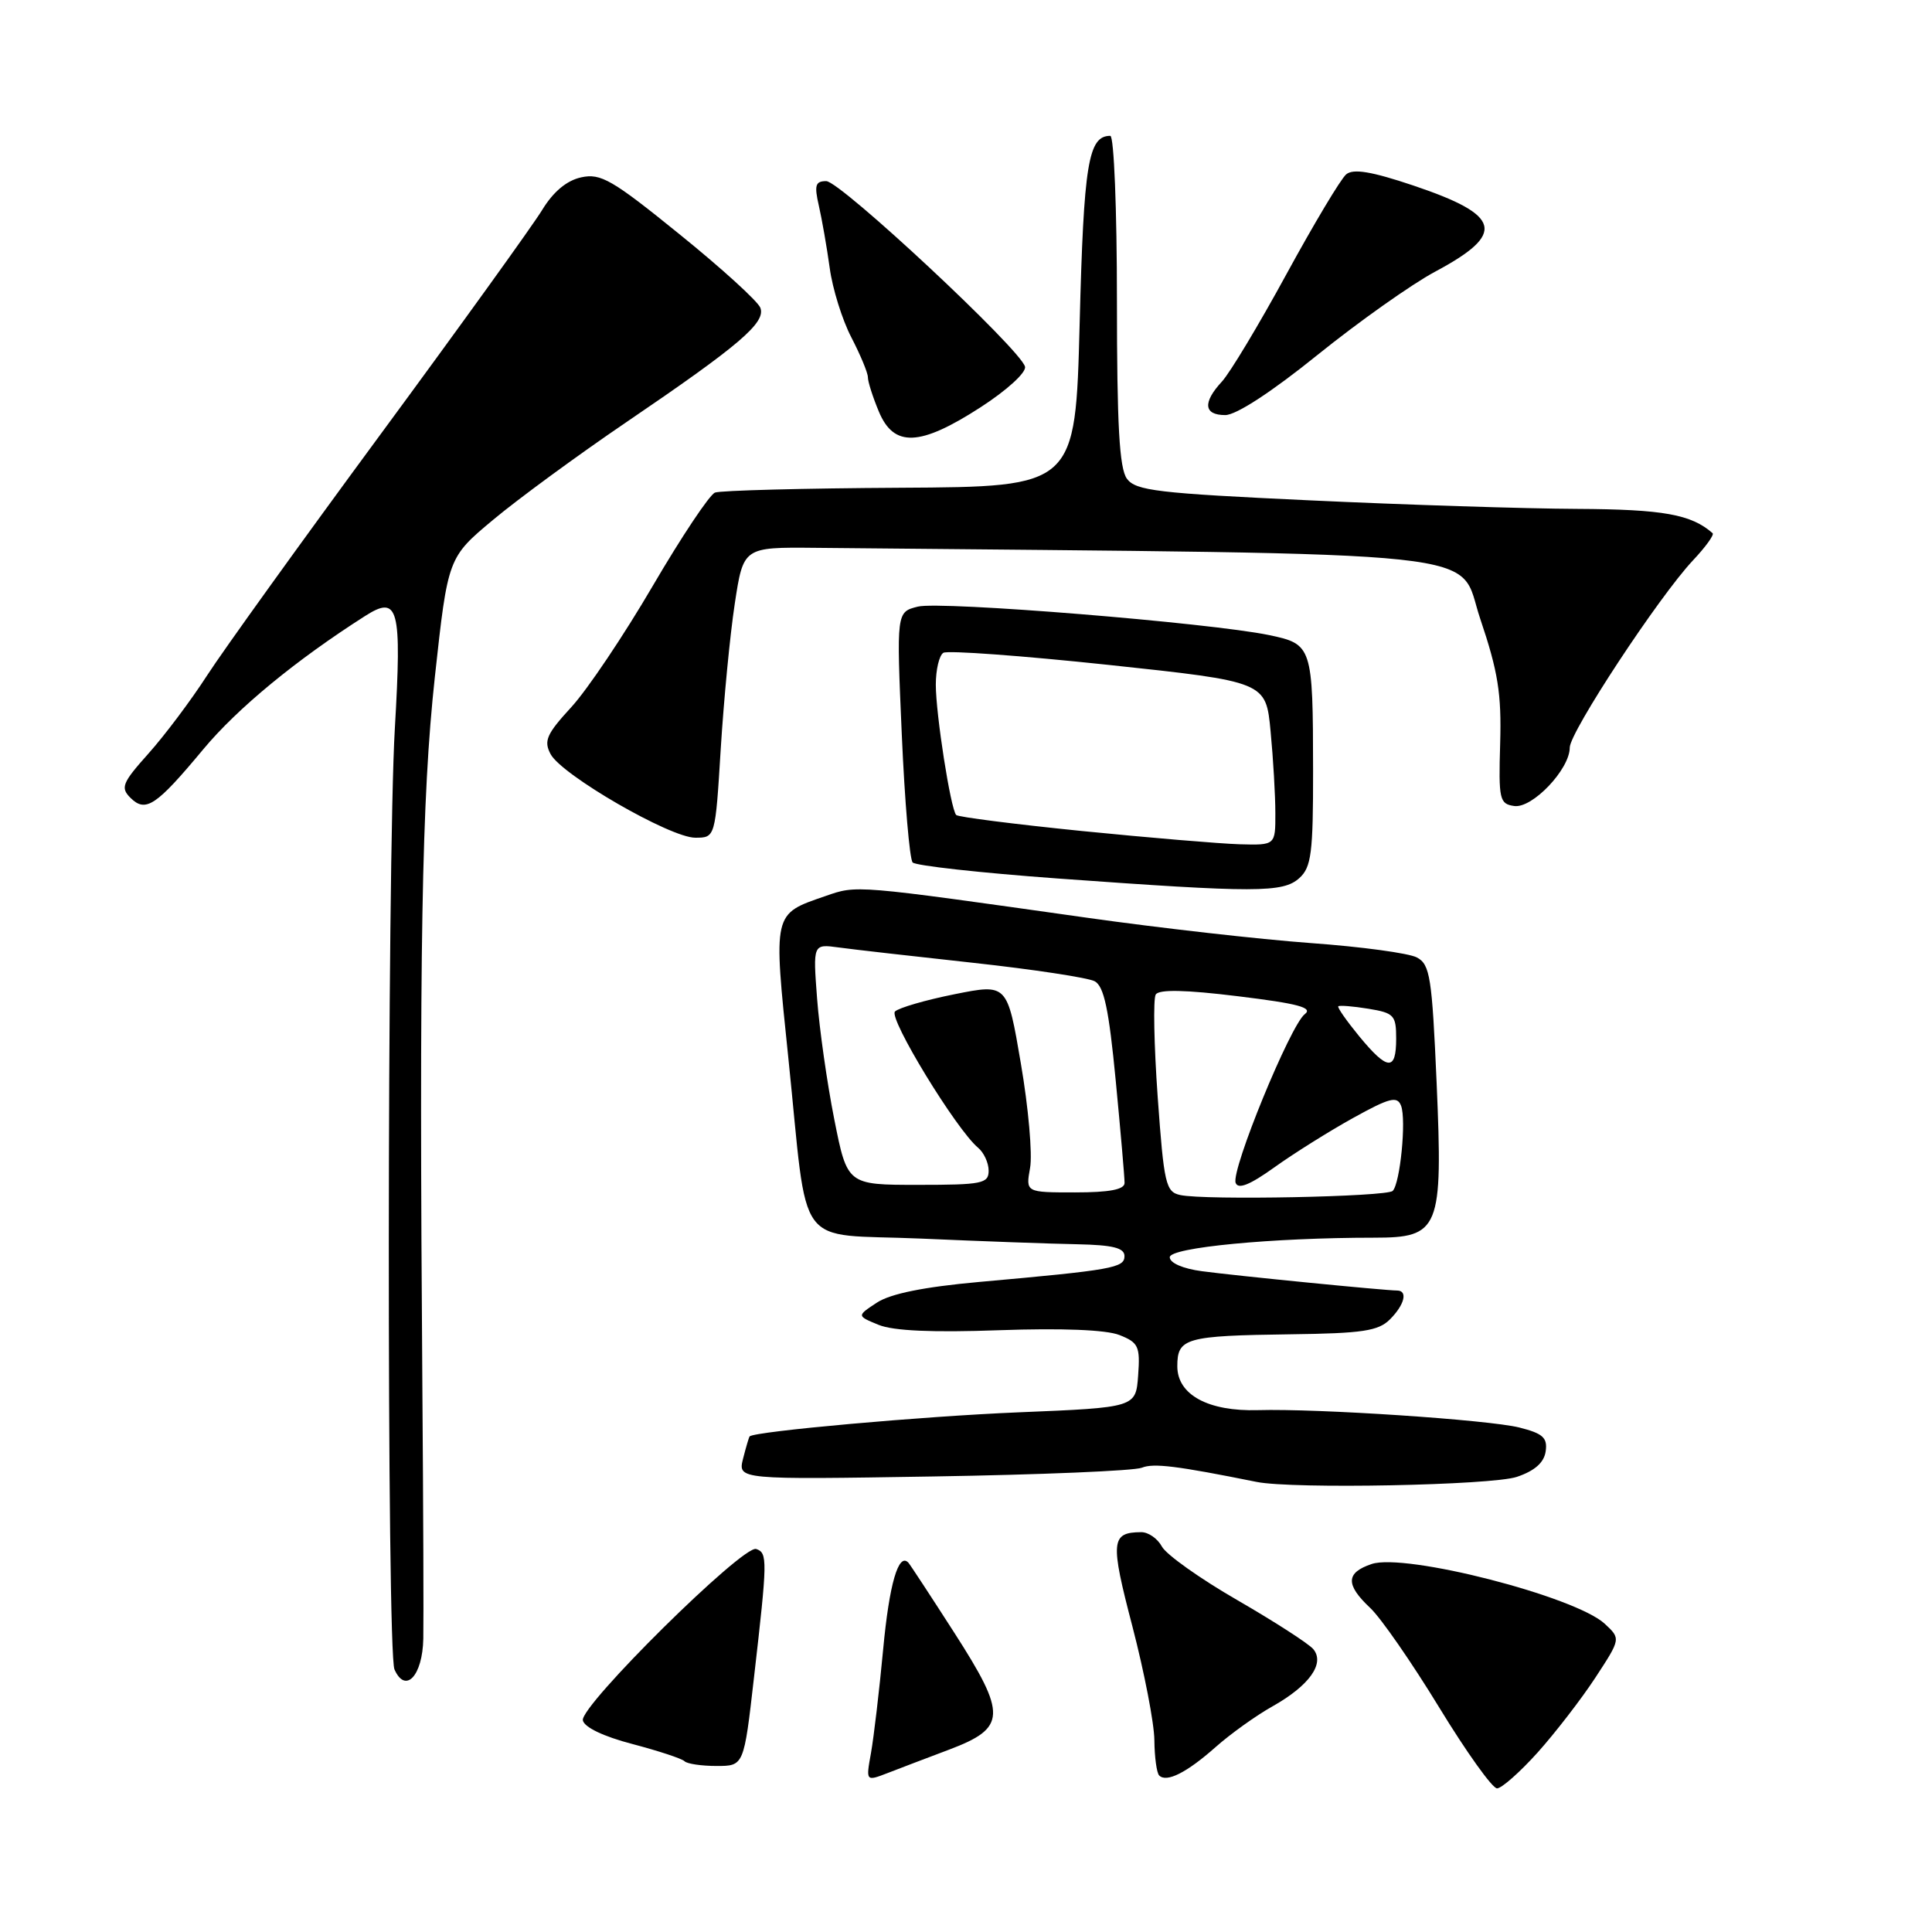 <?xml version="1.0" encoding="UTF-8" standalone="no"?>
<!DOCTYPE svg PUBLIC "-//W3C//DTD SVG 1.1//EN" "http://www.w3.org/Graphics/SVG/1.1/DTD/svg11.dtd" >
<svg xmlns="http://www.w3.org/2000/svg" xmlns:xlink="http://www.w3.org/1999/xlink" version="1.1" viewBox="0 0 256 256">
 <g >
 <path fill="currentColor"
d=" M 203.74 232.22 C 206.07 229.62 209.51 225.17 211.38 222.32 C 214.77 217.14 214.77 217.14 212.64 215.16 C 208.72 211.53 186.17 205.75 181.75 207.24 C 178.32 208.39 178.27 209.97 181.56 213.06 C 182.97 214.38 187.08 220.31 190.69 226.23 C 194.30 232.15 197.76 236.99 198.37 236.97 C 198.99 236.95 201.41 234.81 203.74 232.22 Z  M 125.75 231.84 C 133.37 228.96 133.45 227.24 126.46 216.36 C 123.33 211.49 120.59 207.31 120.37 207.07 C 119.06 205.65 117.83 209.88 117.02 218.58 C 116.51 224.03 115.78 230.20 115.41 232.28 C 114.73 236.05 114.73 236.05 117.61 234.94 C 119.20 234.32 122.86 232.93 125.75 231.84 Z  M 161.07 231.50 C 163.03 229.76 166.43 227.32 168.63 226.09 C 173.49 223.35 175.59 220.42 174.02 218.52 C 173.42 217.80 168.89 214.88 163.96 212.03 C 159.03 209.19 154.53 205.99 153.96 204.93 C 153.39 203.87 152.16 203.01 151.21 203.02 C 147.20 203.05 147.09 204.20 150.05 215.51 C 151.62 221.55 152.94 228.34 152.96 230.58 C 152.98 232.83 153.27 234.94 153.60 235.26 C 154.57 236.24 157.26 234.88 161.07 231.50 Z  M 99.91 222.25 C 101.70 206.67 101.72 205.77 100.20 205.25 C 98.48 204.65 76.86 226.02 77.23 227.95 C 77.41 228.87 79.96 230.09 83.79 231.09 C 87.24 232.00 90.35 233.02 90.70 233.37 C 91.05 233.72 92.96 234.00 94.95 234.00 C 98.57 234.00 98.57 234.00 99.91 222.25 Z  M 56.09 217.14 C 56.14 214.59 56.09 199.90 55.97 184.50 C 55.53 125.60 55.87 105.80 57.62 89.70 C 59.35 73.88 59.35 73.88 65.35 68.87 C 68.64 66.12 76.55 60.32 82.92 55.99 C 98.02 45.73 101.50 42.75 100.75 40.78 C 100.42 39.92 95.60 35.53 90.04 31.04 C 81.12 23.81 79.60 22.93 77.01 23.50 C 75.08 23.92 73.31 25.41 71.84 27.82 C 70.61 29.84 60.99 43.20 50.46 57.50 C 39.93 71.80 29.57 86.20 27.44 89.50 C 25.31 92.80 21.81 97.46 19.67 99.85 C 16.20 103.73 15.94 104.37 17.28 105.71 C 19.30 107.72 20.68 106.80 26.93 99.29 C 31.48 93.83 39.22 87.46 48.38 81.62 C 52.81 78.80 53.25 80.48 52.32 96.50 C 51.28 114.21 51.24 218.92 52.27 221.21 C 53.72 224.48 55.99 222.07 56.09 217.14 Z  M 201.00 195.69 C 203.37 194.89 204.60 193.79 204.81 192.31 C 205.07 190.50 204.44 189.94 201.31 189.15 C 197.22 188.13 174.60 186.62 166.69 186.85 C 160.10 187.04 156.00 184.82 156.00 181.04 C 156.00 177.29 157.06 176.99 171.03 176.80 C 180.53 176.68 182.64 176.36 184.17 174.83 C 186.12 172.88 186.58 171.00 185.11 171.00 C 183.55 171.00 163.68 169.04 159.25 168.44 C 156.75 168.11 155.00 167.35 155.00 166.59 C 155.00 165.30 168.57 164.00 182.04 164.00 C 190.77 164.00 191.20 162.94 190.36 143.47 C 189.75 129.50 189.49 127.80 187.75 126.87 C 186.69 126.30 180.35 125.44 173.66 124.96 C 166.97 124.47 153.62 122.96 144.00 121.60 C 113.07 117.23 113.58 117.27 109.38 118.73 C 102.37 121.15 102.45 120.78 104.46 140.20 C 107.16 166.25 105.06 163.39 122.06 164.12 C 130.00 164.47 139.31 164.81 142.75 164.87 C 147.46 164.97 149.00 165.35 149.00 166.44 C 149.00 168.00 147.45 168.28 129.69 169.87 C 122.41 170.53 118.01 171.42 116.20 172.60 C 113.52 174.36 113.52 174.36 116.42 175.55 C 118.38 176.35 123.59 176.58 132.41 176.26 C 140.69 175.97 146.53 176.20 148.31 176.89 C 150.85 177.89 151.09 178.39 150.81 182.25 C 150.50 186.50 150.50 186.50 135.00 187.14 C 122.29 187.66 100.01 189.66 99.33 190.33 C 99.24 190.43 98.85 191.75 98.46 193.28 C 97.77 196.06 97.77 196.06 123.63 195.64 C 137.86 195.41 150.31 194.89 151.30 194.48 C 152.85 193.85 155.92 194.23 166.50 196.36 C 171.27 197.33 197.72 196.81 201.00 195.69 Z  M 172.17 116.35 C 173.76 114.91 174.00 113.04 173.99 102.10 C 173.97 85.61 173.88 85.35 168.15 84.15 C 160.28 82.52 124.63 79.62 121.62 80.38 C 118.78 81.09 118.78 81.09 119.49 97.30 C 119.88 106.21 120.53 113.85 120.93 114.28 C 121.33 114.71 129.95 115.66 140.08 116.40 C 166.47 118.31 170.00 118.31 172.17 116.35 Z  M 95.50 99.25 C 95.90 92.79 96.73 84.12 97.36 80.00 C 98.50 72.50 98.50 72.50 108.00 72.59 C 200.27 73.49 193.00 72.71 196.14 82.00 C 198.50 88.99 198.97 91.92 198.78 98.50 C 198.56 105.95 198.69 106.52 200.64 106.80 C 203.04 107.15 208.00 101.93 208.00 99.06 C 208.00 97.00 219.81 79.06 224.32 74.26 C 225.99 72.49 227.17 70.86 226.93 70.65 C 224.10 68.16 220.40 67.49 209.00 67.43 C 202.12 67.40 186.18 66.89 173.57 66.30 C 153.35 65.36 150.49 65.02 149.32 63.43 C 148.32 62.06 148.00 56.32 148.00 39.81 C 148.00 27.81 147.61 18.00 147.12 18.00 C 144.20 18.00 143.60 21.66 143.06 42.84 C 142.50 64.50 142.50 64.50 119.28 64.63 C 106.51 64.70 95.47 64.99 94.74 65.27 C 94.02 65.55 90.31 71.11 86.49 77.64 C 82.68 84.16 77.83 91.38 75.71 93.69 C 72.42 97.27 72.02 98.17 72.96 99.93 C 74.45 102.71 88.80 111.00 92.12 111.00 C 94.78 111.00 94.78 111.00 95.50 99.25 Z  M 129.91 53.98 C 133.41 51.72 136.00 49.36 135.82 48.59 C 135.29 46.35 111.35 24.00 109.48 24.00 C 108.04 24.00 107.88 24.55 108.50 27.25 C 108.91 29.04 109.56 32.75 109.94 35.50 C 110.31 38.25 111.60 42.39 112.81 44.71 C 114.01 47.03 115.00 49.40 115.00 49.99 C 115.00 50.58 115.65 52.62 116.45 54.53 C 118.44 59.31 121.89 59.16 129.91 53.98 Z  M 174.60 47.01 C 180.05 42.62 187.04 37.67 190.14 36.01 C 199.61 30.95 199.00 28.53 187.27 24.58 C 181.73 22.72 179.32 22.32 178.38 23.10 C 177.67 23.69 174.11 29.64 170.46 36.33 C 166.81 43.03 162.96 49.43 161.91 50.56 C 159.34 53.34 159.50 55.00 162.35 55.00 C 163.80 55.00 168.51 51.93 174.60 47.01 Z  M 156.40 158.35 C 154.47 157.94 154.23 156.92 153.40 145.35 C 152.91 138.45 152.79 132.34 153.14 131.78 C 153.57 131.08 157.07 131.15 164.06 132.01 C 172.02 132.98 174.02 133.52 172.89 134.38 C 170.98 135.84 163.09 155.08 163.73 156.74 C 164.07 157.63 165.62 157.00 168.86 154.68 C 171.41 152.85 176.10 149.91 179.27 148.15 C 184.16 145.44 185.14 145.20 185.65 146.52 C 186.36 148.39 185.53 156.80 184.54 157.80 C 183.76 158.58 159.68 159.06 156.40 158.35 Z  M 136.49 154.75 C 136.82 152.96 136.27 146.74 135.27 140.92 C 133.47 130.34 133.47 130.34 126.48 131.74 C 122.64 132.51 119.09 133.54 118.59 134.03 C 117.70 134.90 126.73 149.70 129.60 152.08 C 130.37 152.72 131.00 154.09 131.00 155.12 C 131.00 156.83 130.13 157.00 121.64 157.00 C 112.27 157.00 112.27 157.00 110.54 148.29 C 109.59 143.50 108.57 136.32 108.27 132.33 C 107.72 125.08 107.72 125.08 111.11 125.54 C 112.97 125.80 121.01 126.71 128.97 127.58 C 136.92 128.45 144.16 129.55 145.05 130.02 C 146.29 130.69 146.93 133.74 147.84 143.19 C 148.49 149.96 149.02 156.06 149.01 156.75 C 149.00 157.62 147.02 158.00 142.45 158.00 C 135.91 158.00 135.91 158.00 136.49 154.75 Z  M 180.10 137.31 C 178.43 135.27 177.18 133.49 177.33 133.34 C 177.48 133.19 179.27 133.33 181.30 133.66 C 184.72 134.22 185.00 134.52 185.00 137.63 C 185.00 141.96 183.87 141.88 180.10 137.31 Z  M 143.32 110.11 C 134.43 109.21 126.95 108.26 126.70 107.99 C 125.96 107.19 124.00 94.62 124.00 90.73 C 124.00 88.74 124.45 86.84 125.00 86.50 C 125.55 86.16 135.39 86.88 146.87 88.10 C 167.74 90.33 167.74 90.33 168.36 96.91 C 168.71 100.54 168.99 105.41 168.99 107.75 C 169.00 112.00 169.00 112.00 164.25 111.87 C 161.64 111.79 152.22 111.00 143.32 110.11 Z "/>
</g>
</svg>